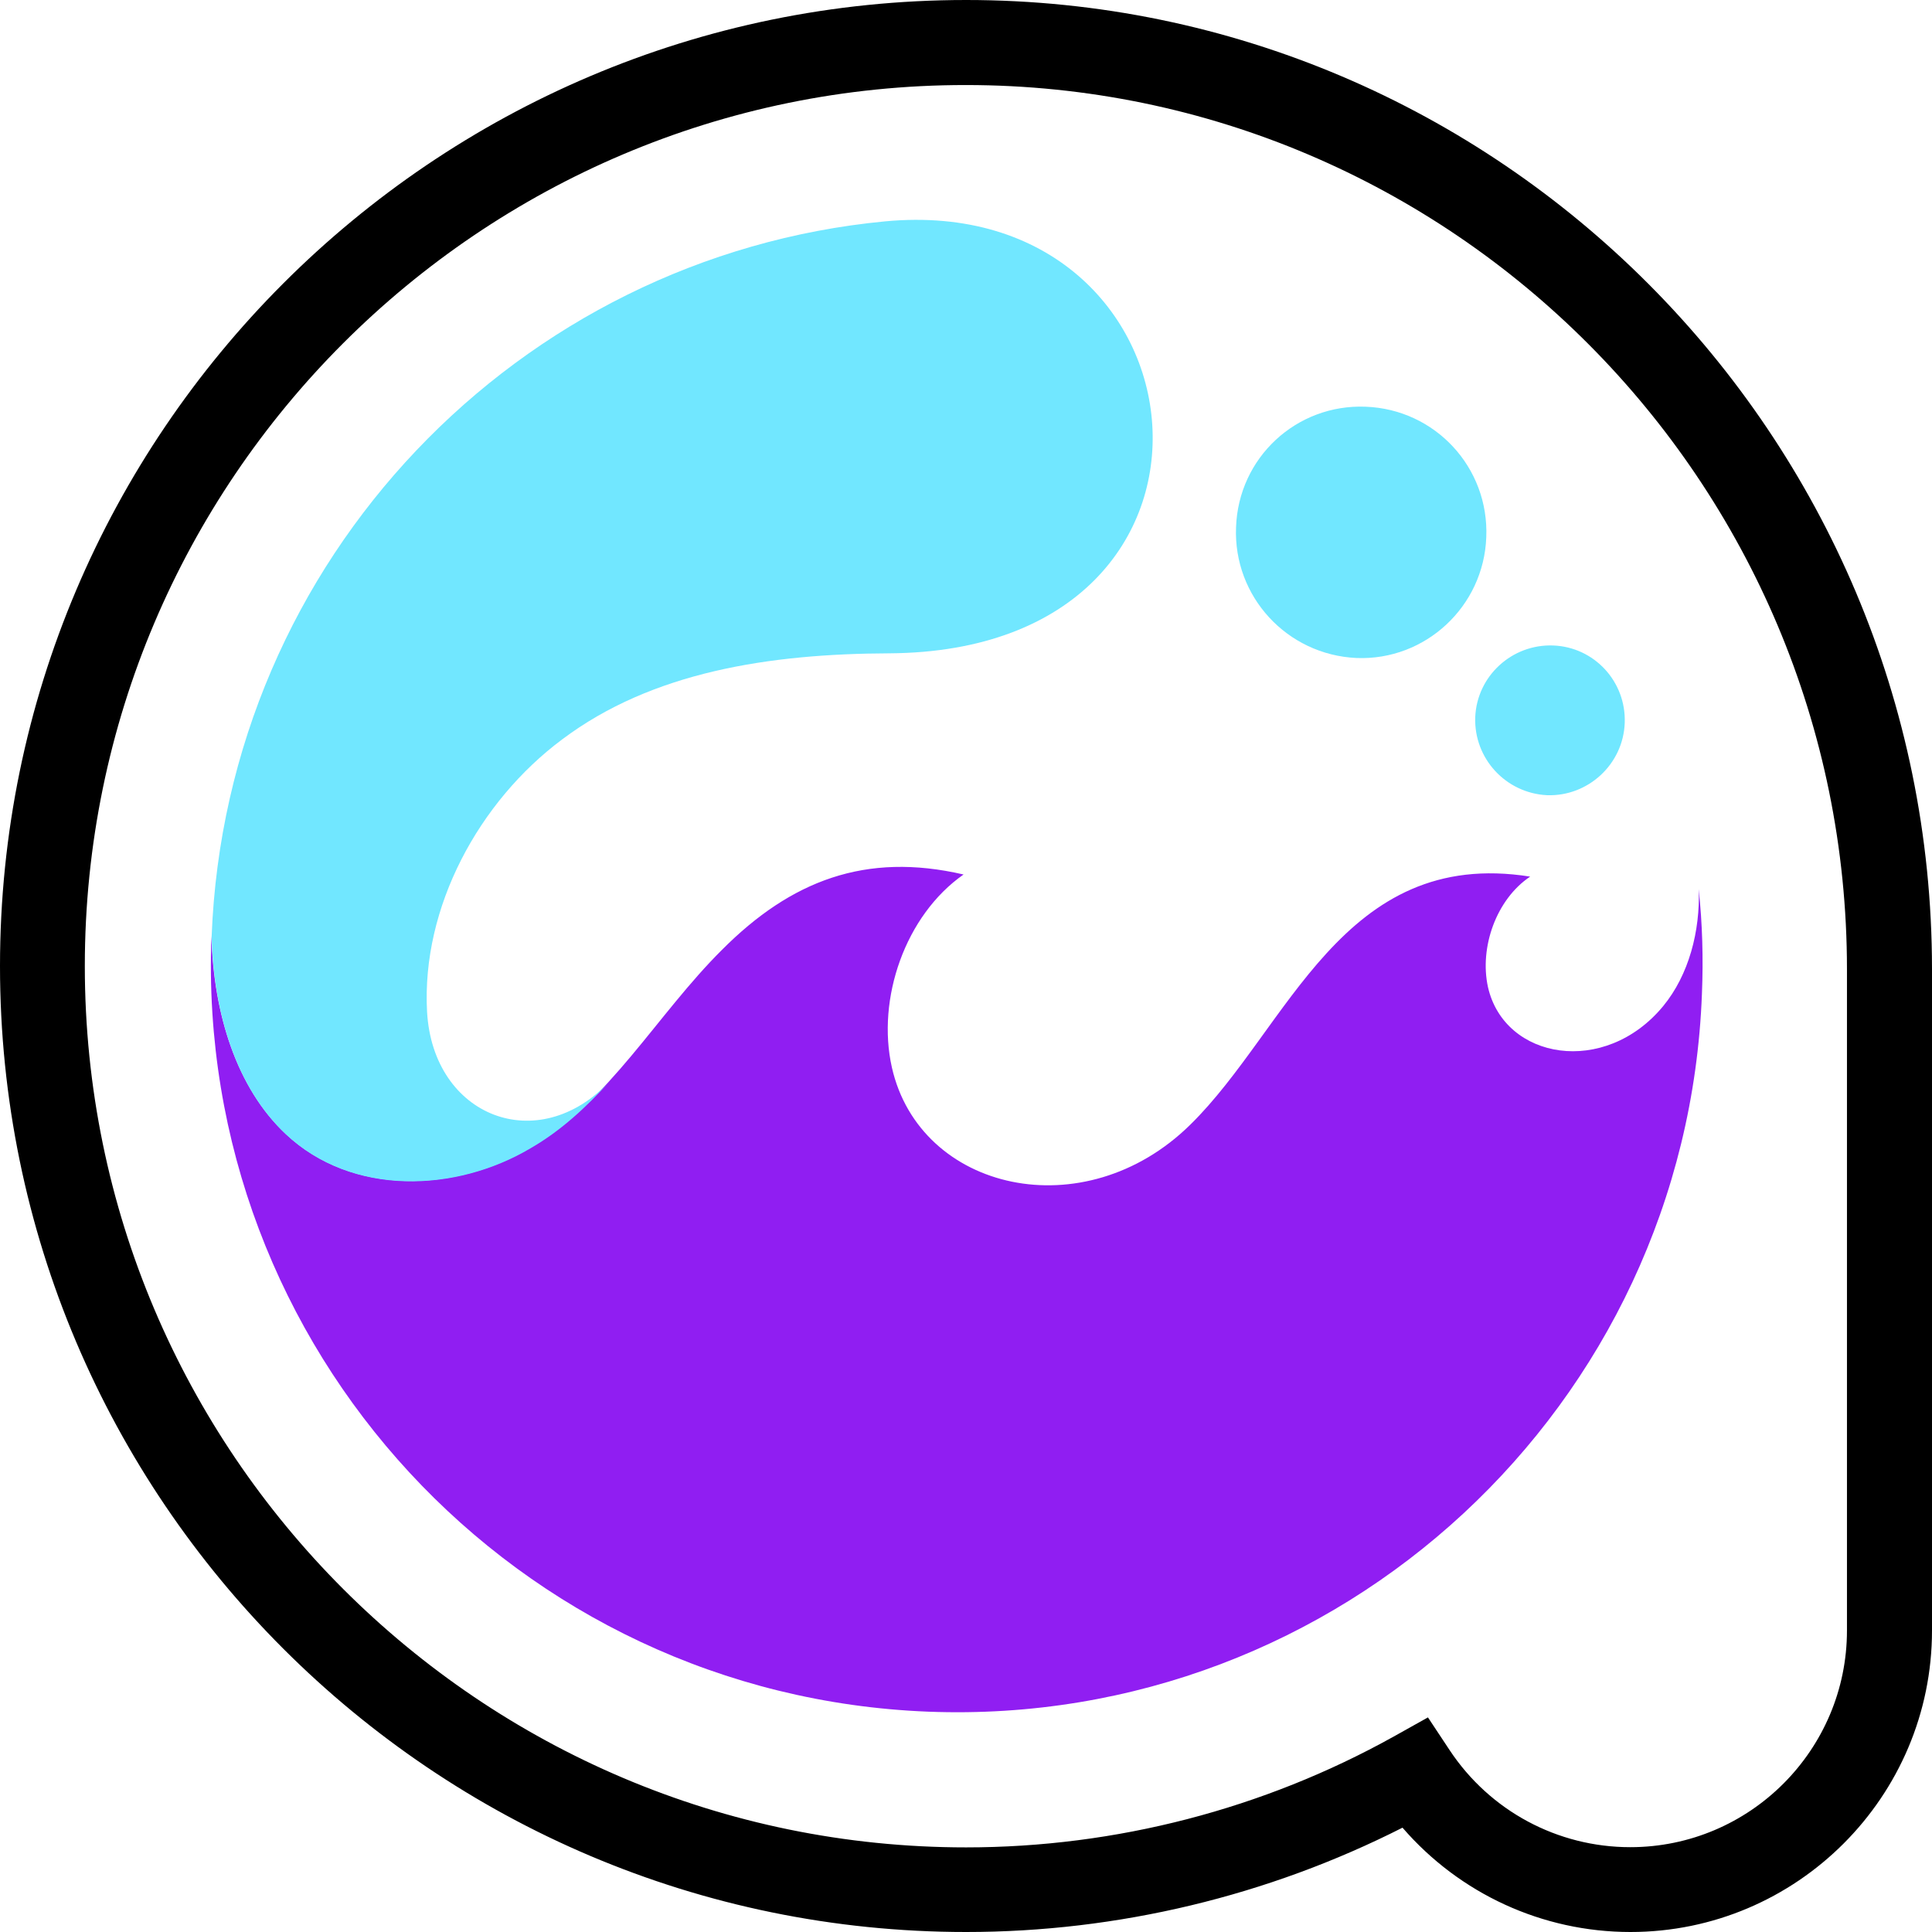 <svg width="24" height="24" viewBox="0 0 200 200" fill="none">
<path d="M168.785 200C159.653 200 151.092 196.027 145.187 189.2C131.248 196.268 115.706 200 100.011 200C44.869 200 0 155.131 0 100.011C0 44.891 44.869 0 100.011 0C155.131 0 199.978 45.001 200 100.296V168.785C200 185.995 185.995 200 168.785 200ZM147.821 177.785L150.06 181.166C154.231 187.466 161.234 191.219 168.763 191.219C181.144 191.219 191.197 181.144 191.197 168.785V100.34C191.197 49.852 150.28 8.803 99.989 8.803C49.698 8.781 8.781 49.698 8.781 100.011C8.781 150.324 49.698 191.241 100.011 191.241C115.487 191.241 130.809 187.268 144.287 179.761L147.821 177.785Z" fill="black"/>
<path fill-rule="evenodd" clip-rule="evenodd" d="M96.082 177.192C138.689 178.839 174.58 145.56 176.183 102.887C176.336 99.199 176.227 95.621 175.853 92.043C176.007 96.367 174.844 100.911 172.166 104.16C166.129 111.47 155.746 109.713 154.034 102.184C153.134 98.079 154.89 93.096 158.402 90.747C138.931 87.652 133.399 106.443 123.214 116.431C112.238 127.231 95.226 123.323 92.328 110.504C90.725 103.391 93.711 94.743 99.748 90.528C89.606 88.179 81.879 91.164 74.745 98.321C67.962 105.06 63.111 114.016 54.901 118.823C47.174 123.411 36.44 123.85 29.569 117.374C24.498 112.611 22.105 104.972 21.886 96.916C20.261 139.633 53.474 175.524 96.082 177.192Z" fill="#901EF2"/>
<path d="M92.087 67.632C131.116 67.369 125.738 19.668 91.604 22.917C53.737 26.539 23.4 57.798 21.908 96.96C22.127 105.016 24.52 112.655 29.591 117.418C36.461 123.872 47.196 123.455 54.923 118.867C58.073 117.055 60.701 114.607 63.134 111.919C63.297 111.746 63.457 111.567 63.615 111.382C63.456 111.562 63.296 111.741 63.134 111.919C55.716 119.849 44.833 115.622 44.21 104.752C43.618 93.908 49.588 82.955 58.193 76.545C67.501 69.542 79.662 67.676 92.087 67.632Z" fill="#71E7FF"/>
<path d="M141.368 42.103C148.568 42.367 154.165 48.403 153.858 55.625C153.595 62.781 147.558 68.401 140.424 68.116C133.224 67.786 127.67 61.75 127.955 54.593C128.197 47.371 134.211 41.818 141.368 42.103Z" fill="#71E7FF"/>
<path d="M168.192 74.833C168.346 70.552 165.031 66.974 160.773 66.82C156.514 66.667 152.892 69.981 152.716 74.24C152.563 78.52 155.877 82.099 160.136 82.318C164.395 82.472 168.039 79.113 168.192 74.833Z" fill="#71E7FF"/>
</svg>
